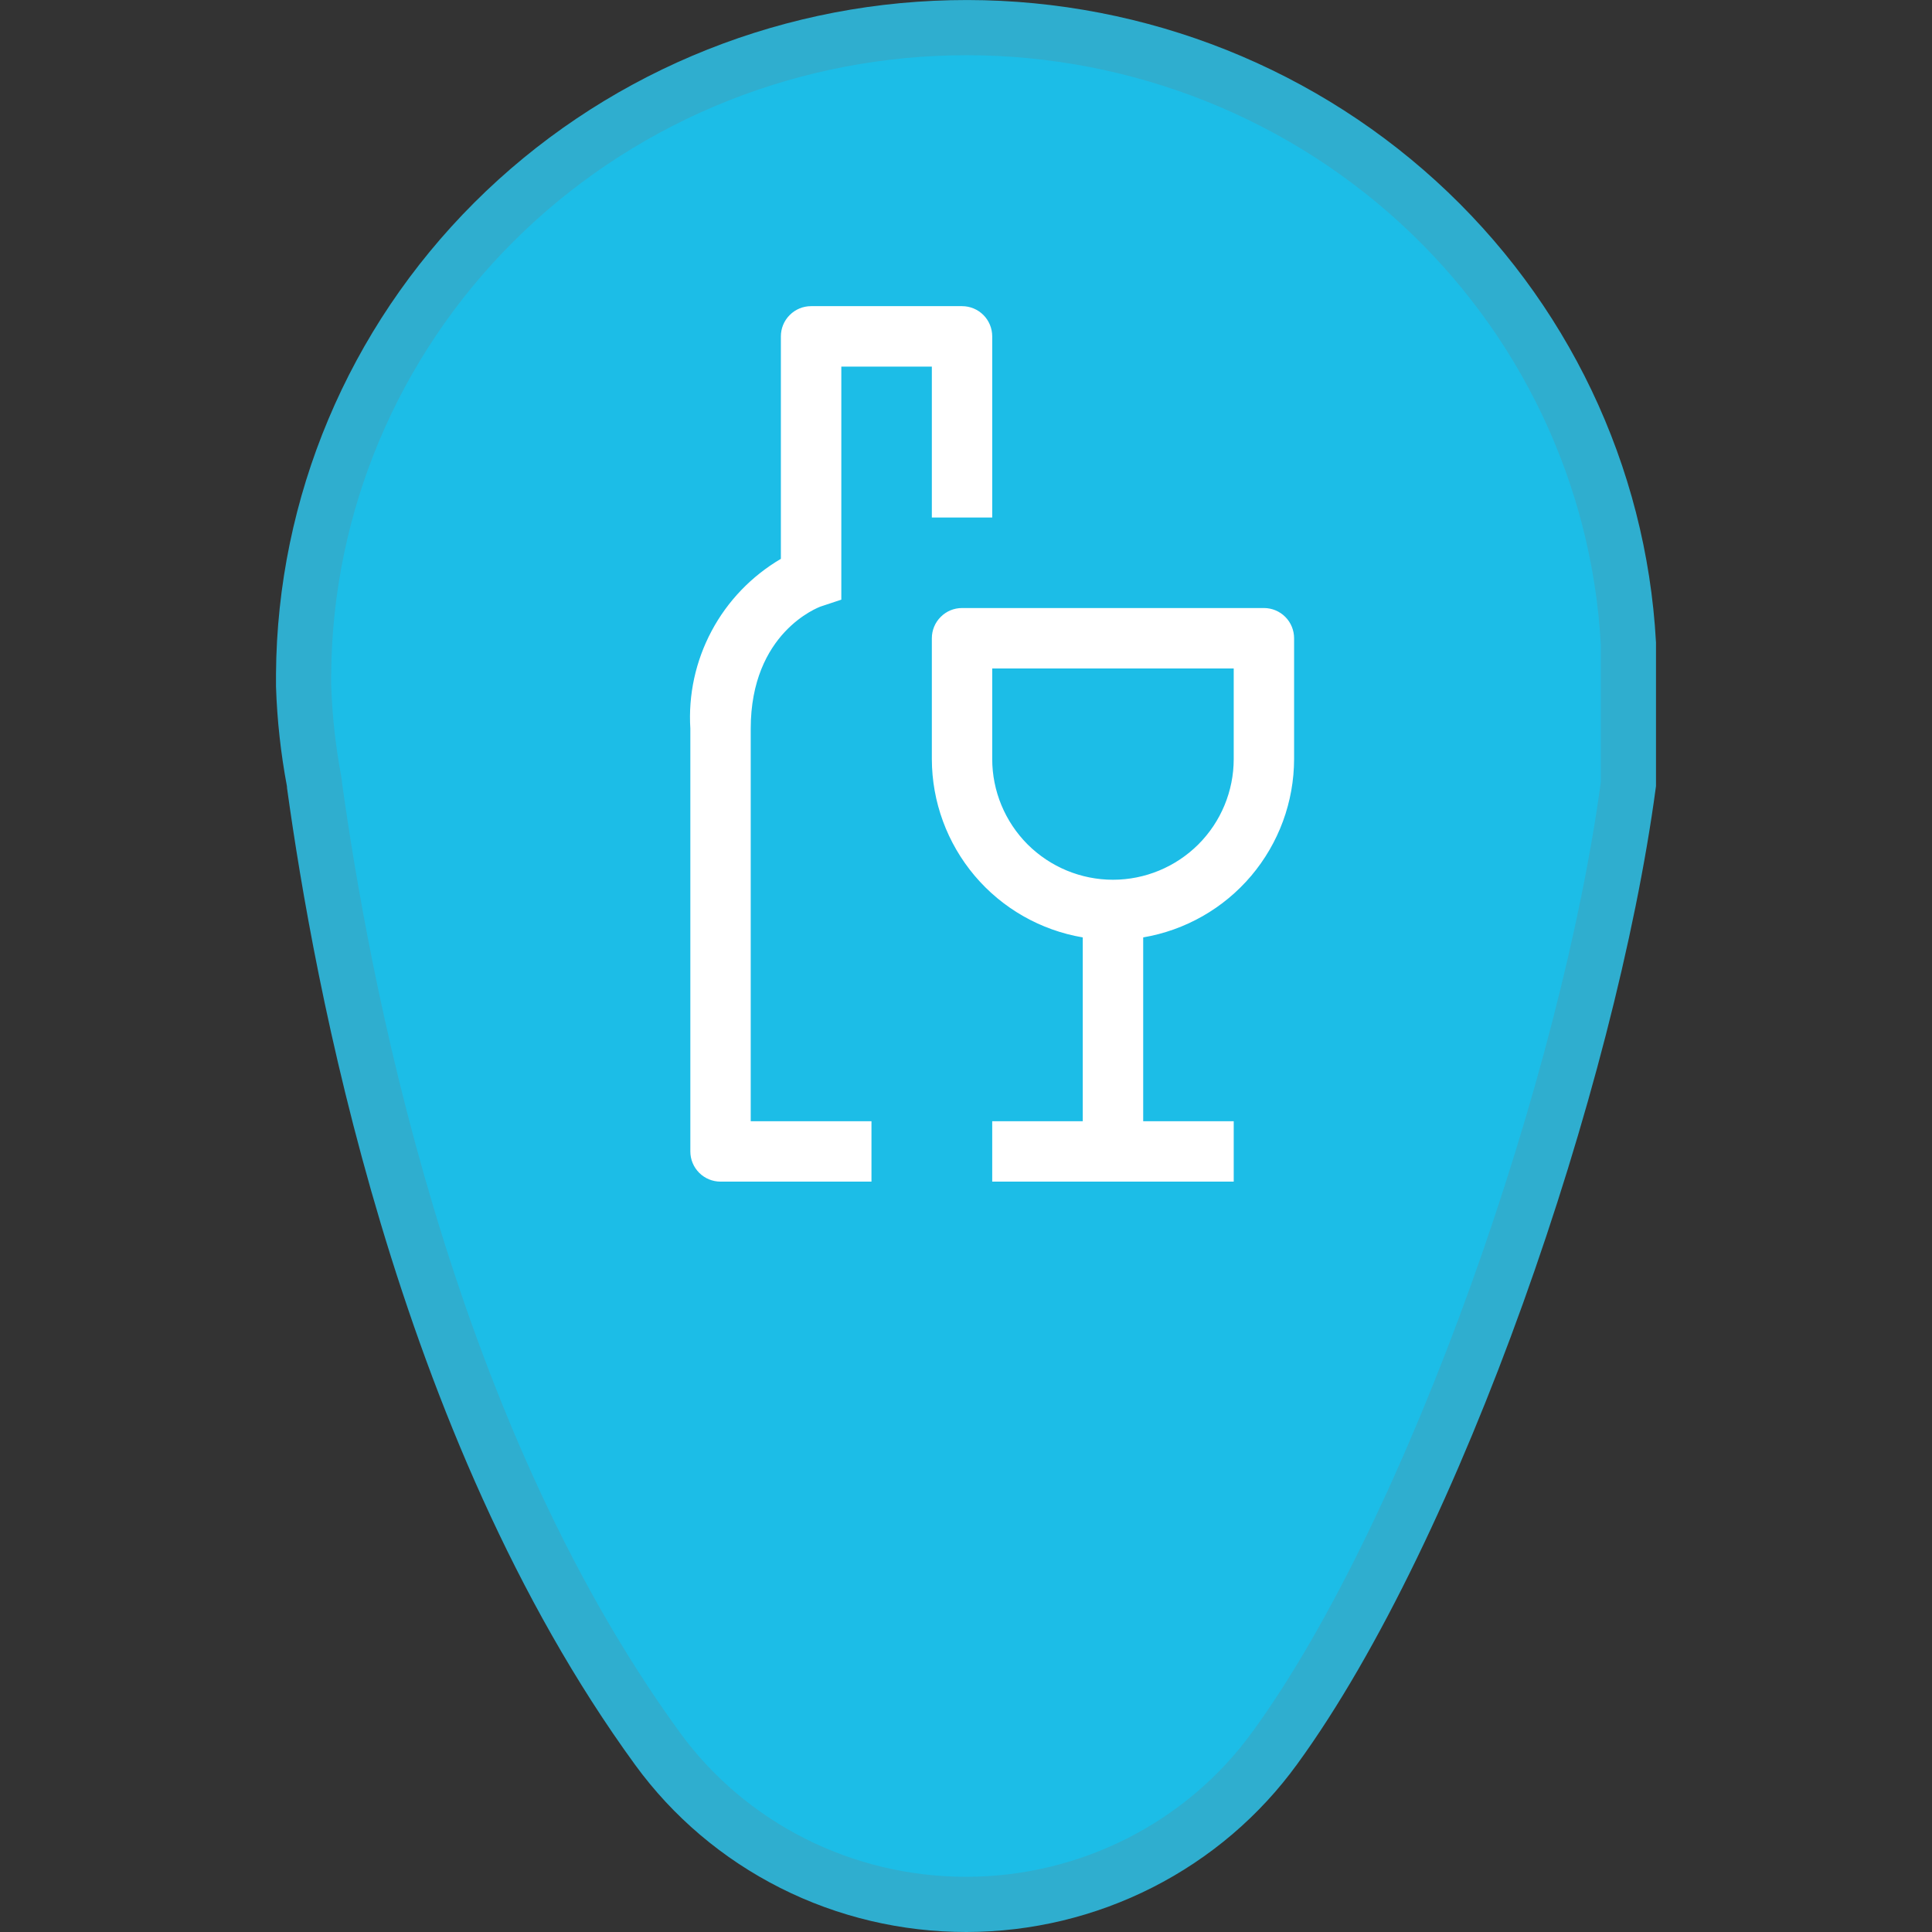 <svg width="28" height="28" viewBox="0 0 28 28" fill="none" xmlns="http://www.w3.org/2000/svg">
<rect x="0" y="0" width="28" height="28" fill="#333333" stroke="none"/>
<path d="M18.478 25.33L18.477 25.331C17.971 26.03 17.301 26.602 16.523 26.997C15.746 27.392 14.883 27.599 14.007 27.6C13.13 27.601 12.267 27.397 11.488 27.004C10.709 26.611 10.037 26.041 9.529 25.343L9.529 25.343C6.105 20.642 4.936 14.096 4.559 11.387C4.558 11.364 4.555 11.341 4.551 11.318C4.466 10.864 4.415 10.403 4.4 9.941V9.769C4.417 7.318 5.405 4.969 7.156 3.22C8.907 1.471 11.285 0.459 13.785 0.403C16.285 0.346 18.707 1.248 20.54 2.917C22.369 4.582 23.465 6.88 23.6 9.324V11.366C23.312 13.505 22.616 16.193 21.696 18.754C20.771 21.329 19.632 23.743 18.478 25.33Z" fill="#1CBDE7" stroke="#2FAECF" stroke-width="0.8"/>
<path d="M15.786 13.586V13.506L15.708 13.493C15.119 13.393 14.584 13.088 14.198 12.632C13.812 12.175 13.6 11.598 13.599 11V9.25C13.599 9.159 13.635 9.071 13.7 9.007C13.764 8.942 13.851 8.906 13.943 8.906H18.318C18.409 8.906 18.496 8.942 18.561 9.007C18.625 9.071 18.661 9.159 18.661 9.25V11C18.66 11.598 18.448 12.175 18.062 12.632C17.676 13.088 17.141 13.393 16.552 13.493L16.474 13.506V13.586V16.25V16.344H16.568H17.786V17.031H14.474V16.344H15.693H15.786V16.25V13.586ZM14.38 9.594H14.286V9.688V11C14.286 11.489 14.481 11.958 14.826 12.304C15.172 12.649 15.641 12.844 16.13 12.844C16.619 12.844 17.088 12.649 17.434 12.304C17.78 11.958 17.974 11.489 17.974 11V9.688V9.594H17.88H14.38ZM11.365 8.18L11.411 8.153V8.099V4.875C11.411 4.784 11.447 4.696 11.512 4.632C11.576 4.567 11.664 4.531 11.755 4.531H13.943C14.034 4.531 14.121 4.567 14.186 4.632C14.25 4.696 14.286 4.784 14.286 4.875V7.406H13.599V5.312V5.219H13.505H12.193H12.099V5.312V8.623L11.864 8.701L11.864 8.701L11.861 8.702C11.835 8.712 11.567 8.813 11.304 9.095C11.04 9.378 10.786 9.841 10.786 10.562V16.25V16.344H10.88H12.536V17.031H10.443C10.351 17.031 10.264 16.995 10.2 16.931C10.135 16.866 10.099 16.779 10.099 16.688V10.562H10.099L10.099 10.557C10.069 10.082 10.172 9.609 10.396 9.189C10.619 8.77 10.955 8.421 11.365 8.18Z" fill="white" stroke="white" stroke-width="0.188"/>
</svg>
